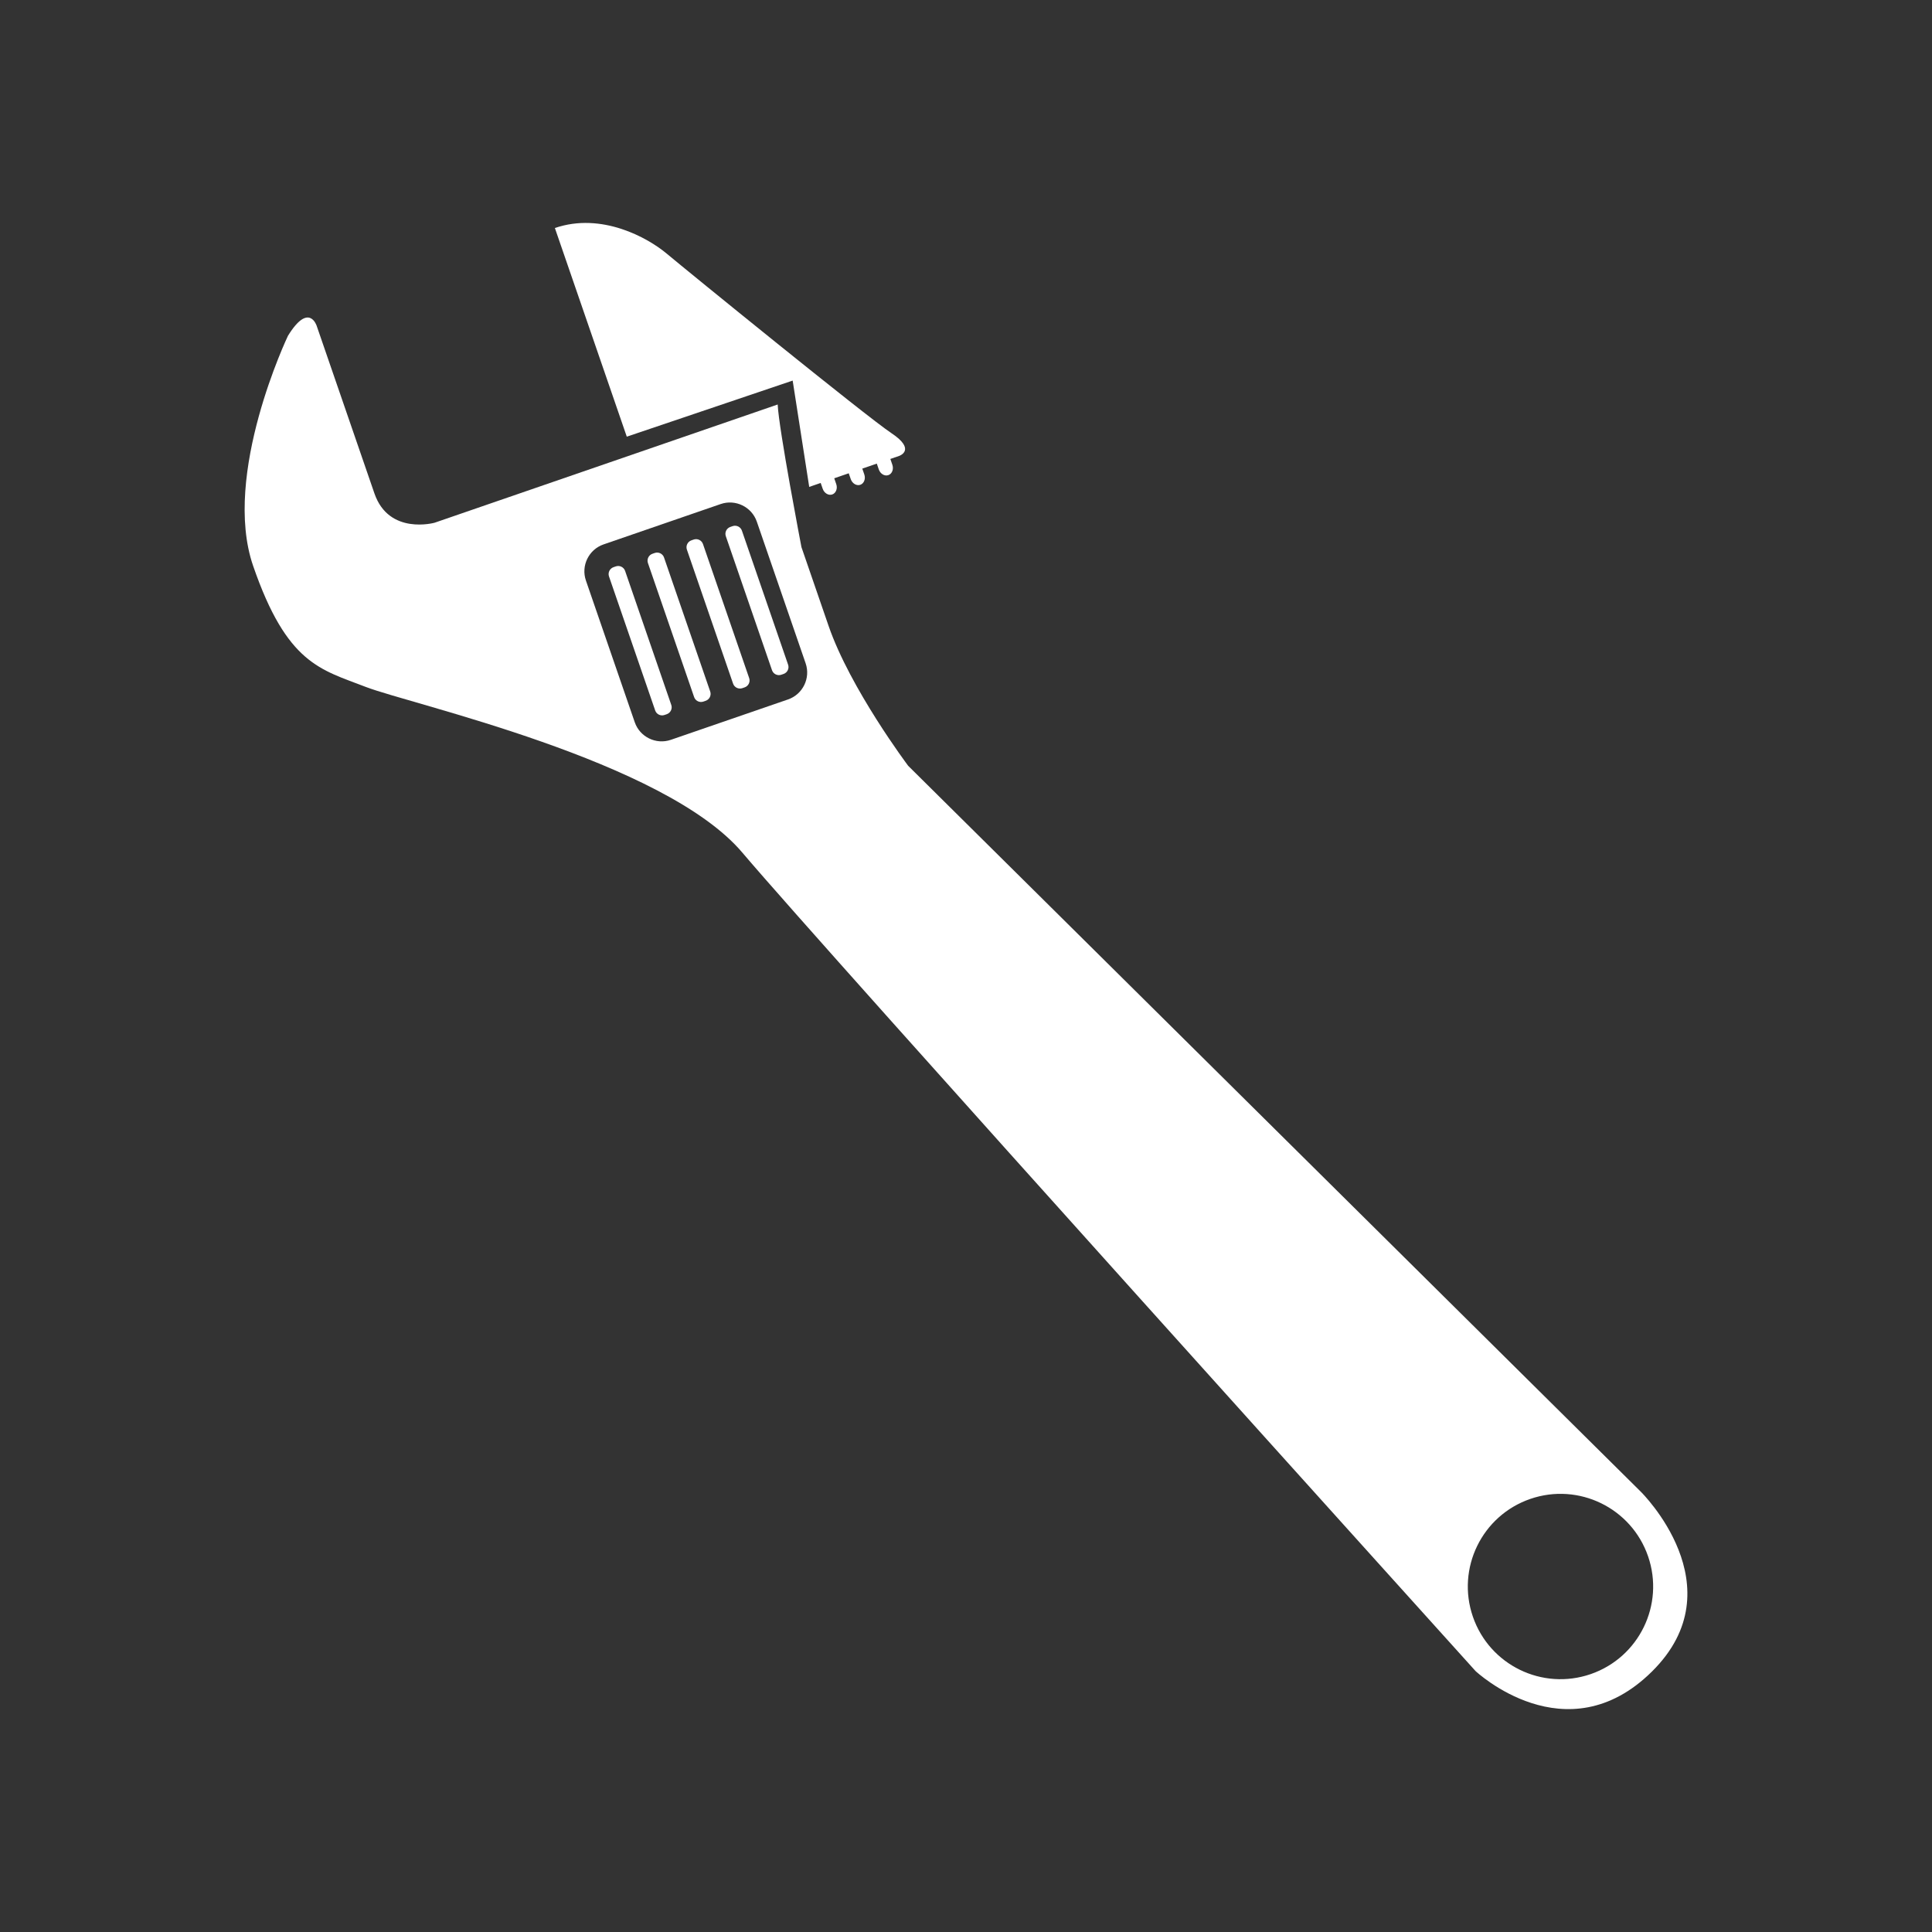 <?xml version="1.0" encoding="iso-8859-1"?>
<!-- Generator: Adobe Illustrator 25.4.1, SVG Export Plug-In . SVG Version: 6.00 Build 0)  -->
<svg version="1.1" id="Calque_1" xmlns="http://www.w3.org/2000/svg" xmlns:xlink="http://www.w3.org/1999/xlink" x="0px" y="0px"
	 viewBox="0 0 368.5 368.5" style="enable-background:new 0 0 368.5 368.5;" xml:space="preserve">
<rect x="0" y="0" width="368.5" height="368.5" fill="#333333" stroke="none"/>
<g>
	<path style="fill:#FFFFFF;" d="M170.031,82.622c-4.803-3.188-39.243-31.204-42.851-34.234s-12.432-7.966-21.344-4.895
		l13.714,39.796l31.64-10.698l3.156,20.279l2.189-0.754l0.384,1.113c0.289,0.84,1.108,1.327,1.818,1.083
		c0.711-0.245,1.056-1.133,0.766-1.974l-0.384-1.113l2.766-0.953l0.384,1.113c0.29,0.84,1.108,1.327,1.819,1.083
		c0.711-0.245,1.055-1.133,0.766-1.974l-0.384-1.113l2.766-0.953l0.384,1.113c0.289,0.84,1.108,1.328,1.819,1.083
		s1.055-1.133,0.765-1.974l-0.383-1.113l1.702-0.586C171.522,86.951,174.832,85.81,170.031,82.622"/>
	<path style="fill:#FFFFFF;" d="M312.951,284.513L173.22,146.064c0,0-11.052-14.709-15.177-26.677
		c-4.124-11.969-5.177-15.025-5.177-15.025s-4.316-22.443-4.535-27.211L82.887,99.704c0,0-8.706,2.431-11.471-5.59
		c-2.764-8.022-11.013-31.959-11.013-31.959s-1.452-4.627-5.475,1.887c0,0-12.656,26.455-6.649,43.885
		c6.469,18.773,12.915,19.765,21.467,23.086c8.551,3.32,56.955,13.989,71.87,31.64c14.915,17.652,139.825,156.08,139.825,156.08
		s17.285,16.265,33.646,0.086C331.448,302.64,312.951,284.513,312.951,284.513 M153.665,126.521c0.97,2.816-0.54,5.914-3.356,6.885
		l-22.355,7.704c-2.816,0.97-5.914-0.54-6.884-3.356l-9.315-27.028c-0.97-2.817,0.54-5.915,3.356-6.885l22.355-7.704
		c2.816-0.97,5.914,0.54,6.884,3.356L153.665,126.521z M303.397,319.313c-9.228,3.18-19.286-1.723-22.466-10.95
		c-3.18-9.228,1.723-19.286,10.95-22.466c9.228-3.18,19.286,1.723,22.466,10.95C317.527,306.075,312.625,316.133,303.397,319.313"/>
	<path style="fill:#FFFFFF;" d="M127.177,136.223l-0.442,0.152c-0.722,0.249-1.517-0.138-1.766-0.86l-8.811-25.567
		c-0.249-0.723,0.139-1.517,0.861-1.766l0.442-0.153c0.722-0.249,1.517,0.139,1.766,0.861l8.811,25.567
		C128.287,135.18,127.899,135.975,127.177,136.223"/>
	<path style="fill:#FFFFFF;" d="M149.458,128.545l-0.442,0.152c-0.722,0.249-1.517-0.138-1.766-0.86l-8.811-25.567
		c-0.249-0.723,0.139-1.517,0.861-1.766l0.442-0.153c0.722-0.249,1.517,0.139,1.766,0.861l8.811,25.567
		C150.568,127.501,150.18,128.296,149.458,128.545"/>
	<path style="fill:#FFFFFF;" d="M134.602,133.665l-0.442,0.152c-0.722,0.249-1.517-0.138-1.766-0.86l-8.811-25.567
		c-0.249-0.723,0.139-1.517,0.861-1.766l0.442-0.153c0.722-0.249,1.517,0.139,1.766,0.861l8.811,25.567
		C135.712,132.621,135.324,133.416,134.602,133.665"/>
	<path style="fill:#FFFFFF;" d="M142.033,131.104l-0.442,0.152c-0.722,0.249-1.517-0.138-1.766-0.86l-8.811-25.567
		c-0.249-0.723,0.139-1.517,0.861-1.766l0.442-0.153c0.722-0.249,1.517,0.139,1.766,0.861l8.811,25.567
		C143.143,130.06,142.755,130.855,142.033,131.104"/>
</g>
</svg>
